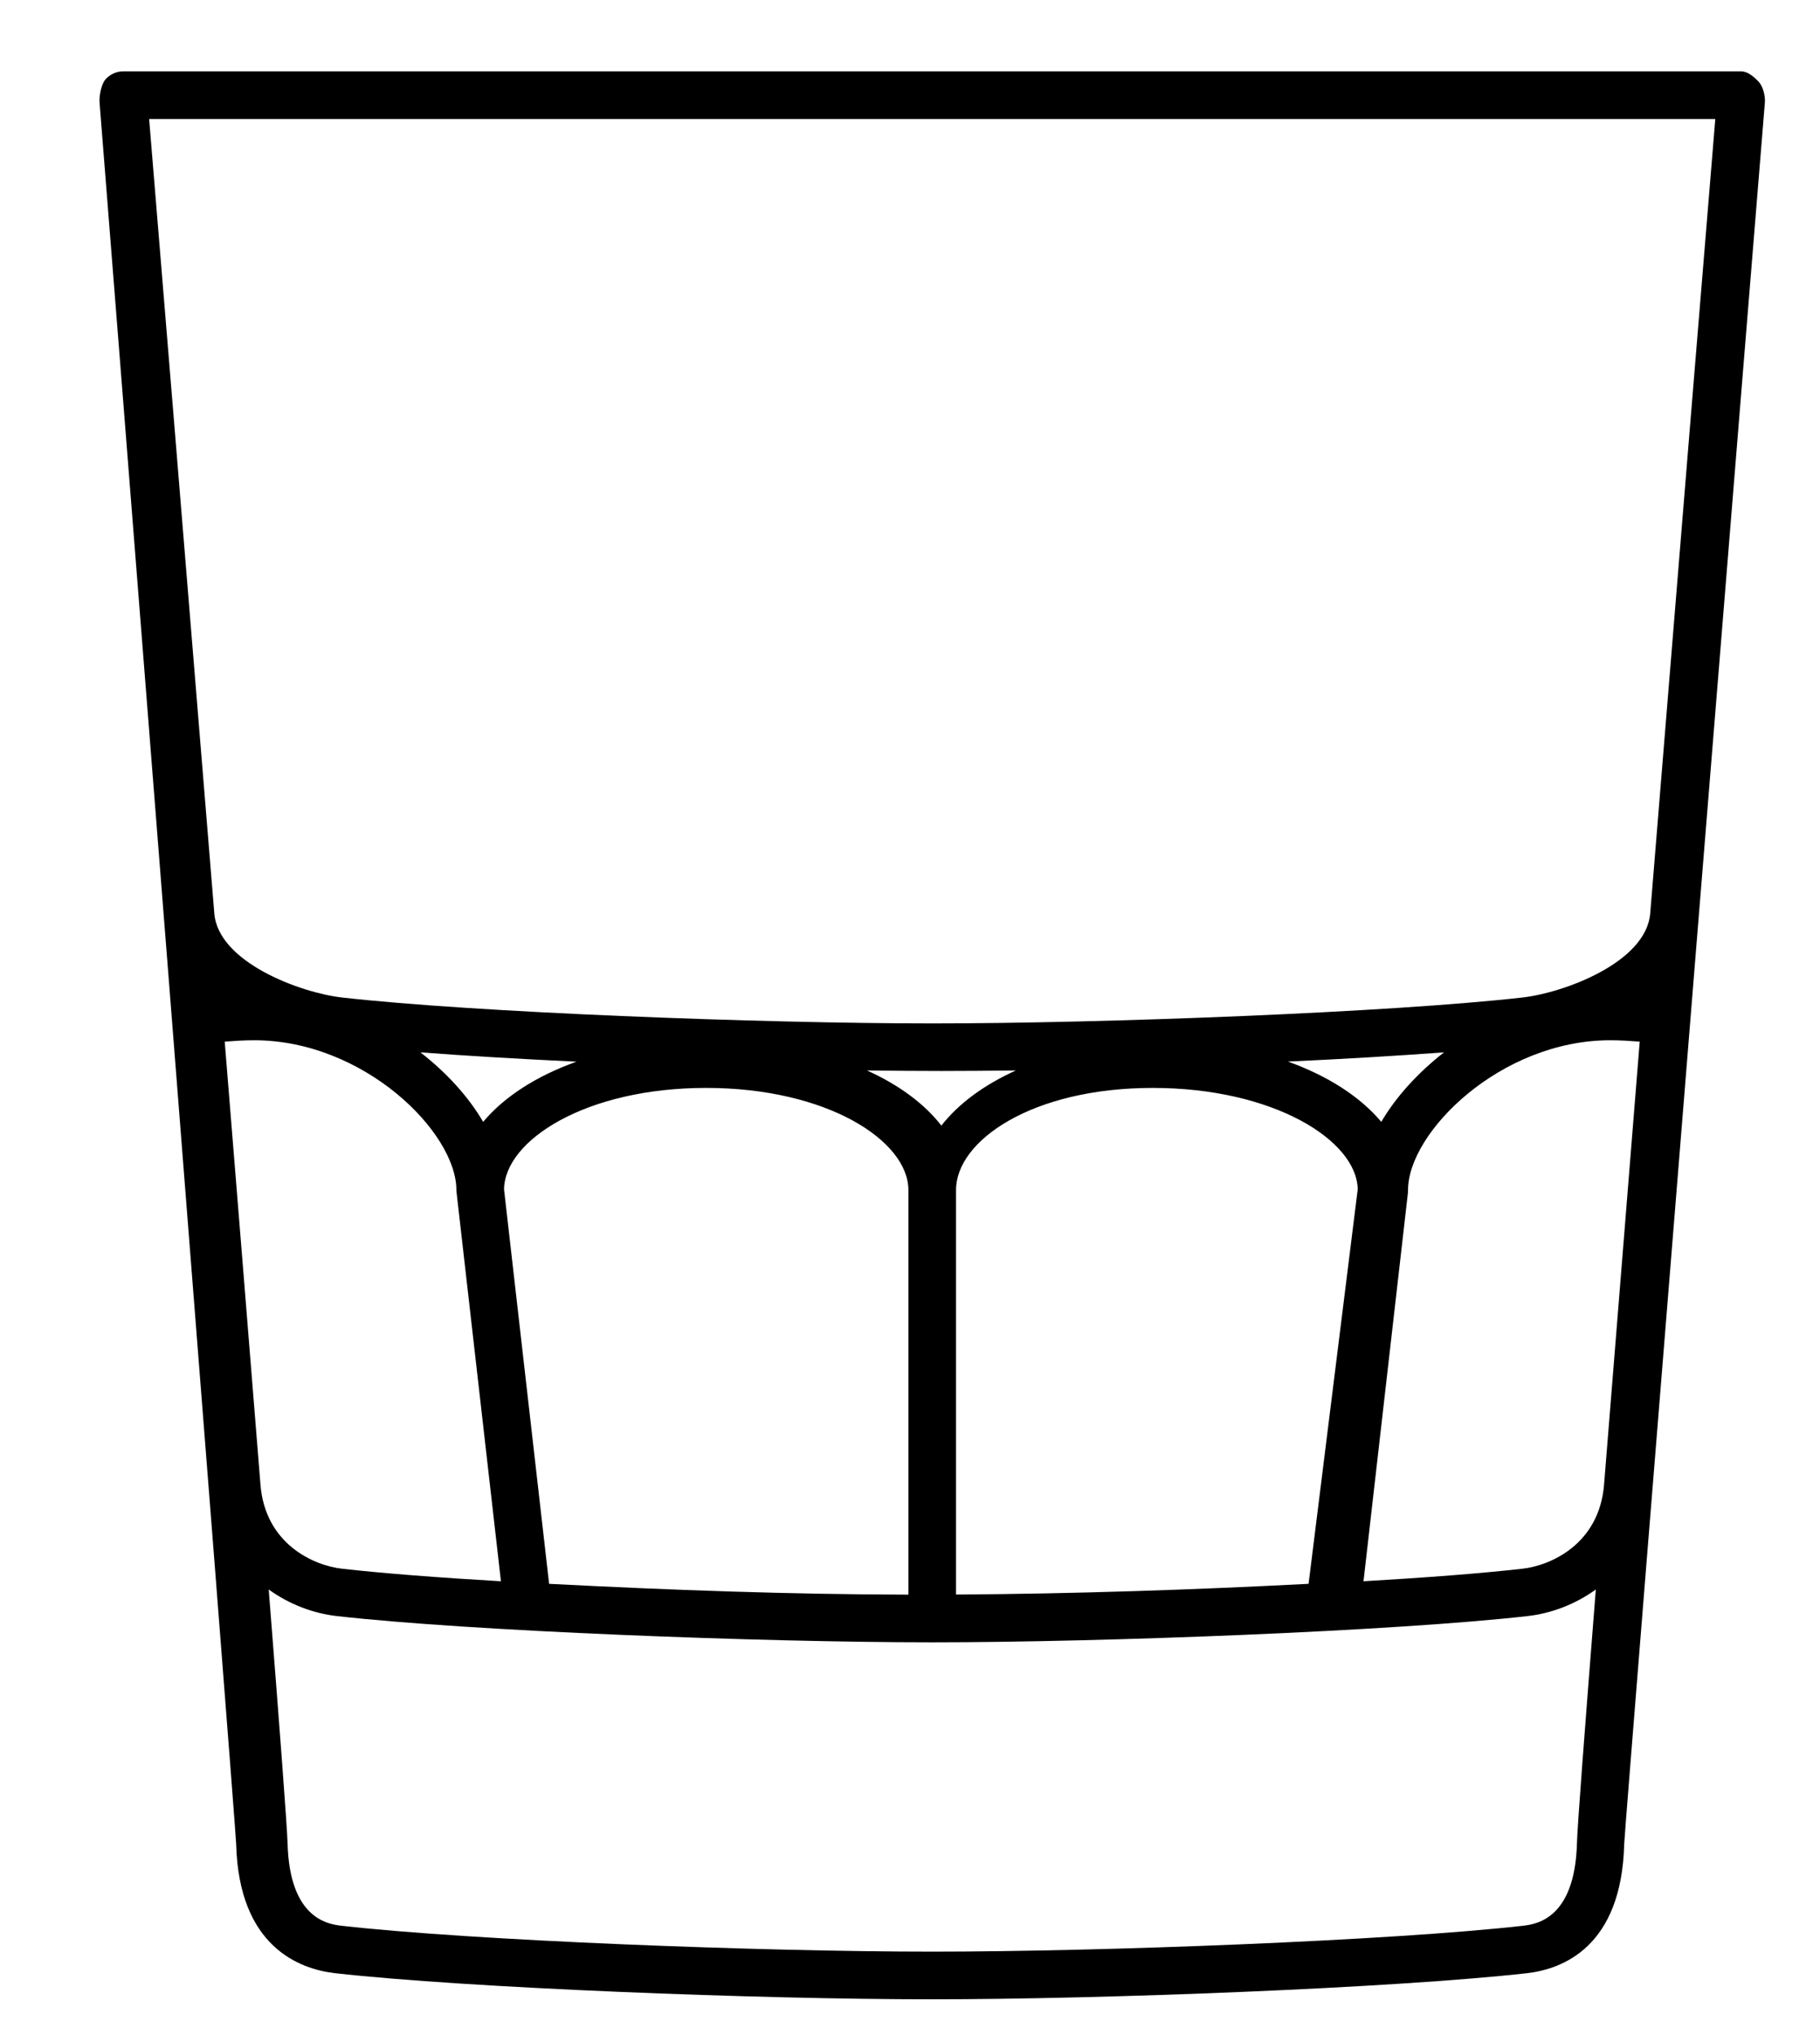 <svg width="17" height="19" viewBox="0 0 17 19" fill="none" xmlns="http://www.w3.org/2000/svg">
<path d="M16.485 0.958C16.49 0.896 16.469 0.809 16.427 0.763C16.384 0.718 16.325 0.666 16.263 0.666H1.152C1.09 0.666 1.031 0.692 0.988 0.738C0.946 0.783 0.925 0.896 0.93 0.958C0.94 1.071 2.202 17.046 2.206 17.217C2.231 18.179 2.801 18.384 3.128 18.422C4.366 18.561 7.095 18.666 8.699 18.666C10.303 18.666 13.027 18.561 14.265 18.422C14.592 18.384 15.147 18.179 15.171 17.217C15.176 17.046 16.475 1.071 16.485 0.958ZM12.03 9.911C12.555 9.887 13.055 9.857 13.488 9.825C13.242 10.017 13.039 10.241 12.902 10.474C12.706 10.24 12.404 10.045 12.03 9.911ZM8.793 10.509C8.634 10.304 8.395 10.128 8.098 9.994C8.345 9.997 8.58 9.999 8.793 9.999C9.007 9.999 9.242 9.997 9.489 9.994C9.192 10.128 8.953 10.304 8.793 10.509ZM4.513 10.474C4.377 10.241 4.174 10.017 3.927 9.825C4.36 9.858 4.86 9.887 5.385 9.912C5.011 10.045 4.709 10.24 4.513 10.474ZM2.374 9.712C3.399 9.712 4.263 10.571 4.263 11.11C4.263 11.119 4.264 11.127 4.265 11.136L4.679 14.763C4.095 14.729 3.575 14.689 3.196 14.646C2.933 14.617 2.478 14.418 2.433 13.862C2.335 12.641 2.219 11.199 2.099 9.725C2.19 9.718 2.281 9.712 2.374 9.712ZM5.129 14.787L4.708 11.104C4.715 10.645 5.472 10.157 6.596 10.157C7.726 10.157 8.485 10.65 8.485 11.111V14.888C7.374 14.885 6.293 14.847 5.129 14.787ZM8.93 11.11C8.93 10.65 9.639 10.157 10.768 10.157C11.893 10.157 12.674 10.645 12.682 11.104L12.223 14.787C11.139 14.843 10.041 14.88 8.93 14.887V11.11ZM13.151 11.136C13.152 11.127 13.152 11.119 13.152 11.11C13.152 10.571 14.017 9.712 15.041 9.712C15.134 9.712 15.225 9.718 15.316 9.725C15.197 11.198 15.081 12.64 14.983 13.861C14.938 14.418 14.482 14.617 14.22 14.646C13.841 14.689 13.321 14.729 12.736 14.763L13.151 11.136ZM16.022 1.111C15.946 2.028 15.683 5.223 15.414 8.529C15.375 8.987 14.605 9.27 14.22 9.313C12.995 9.452 10.3 9.555 8.708 9.555C7.116 9.555 4.42 9.452 3.196 9.313C2.81 9.27 2.04 8.986 2.002 8.529C1.732 5.223 1.469 2.028 1.393 1.111H16.022ZM14.73 17.206C14.711 17.924 14.341 17.966 14.22 17.98C12.995 18.118 10.3 18.221 8.708 18.221C7.116 18.221 4.42 18.118 3.196 17.98C3.074 17.966 2.704 17.924 2.686 17.206C2.682 17.062 2.614 16.156 2.51 14.84C2.703 14.979 2.926 15.063 3.146 15.088C4.384 15.228 7.104 15.333 8.708 15.333C10.312 15.333 13.032 15.228 14.27 15.088C14.489 15.063 14.713 14.979 14.906 14.84C14.802 16.156 14.733 17.062 14.73 17.206Z" fill="black"/>
</svg>
